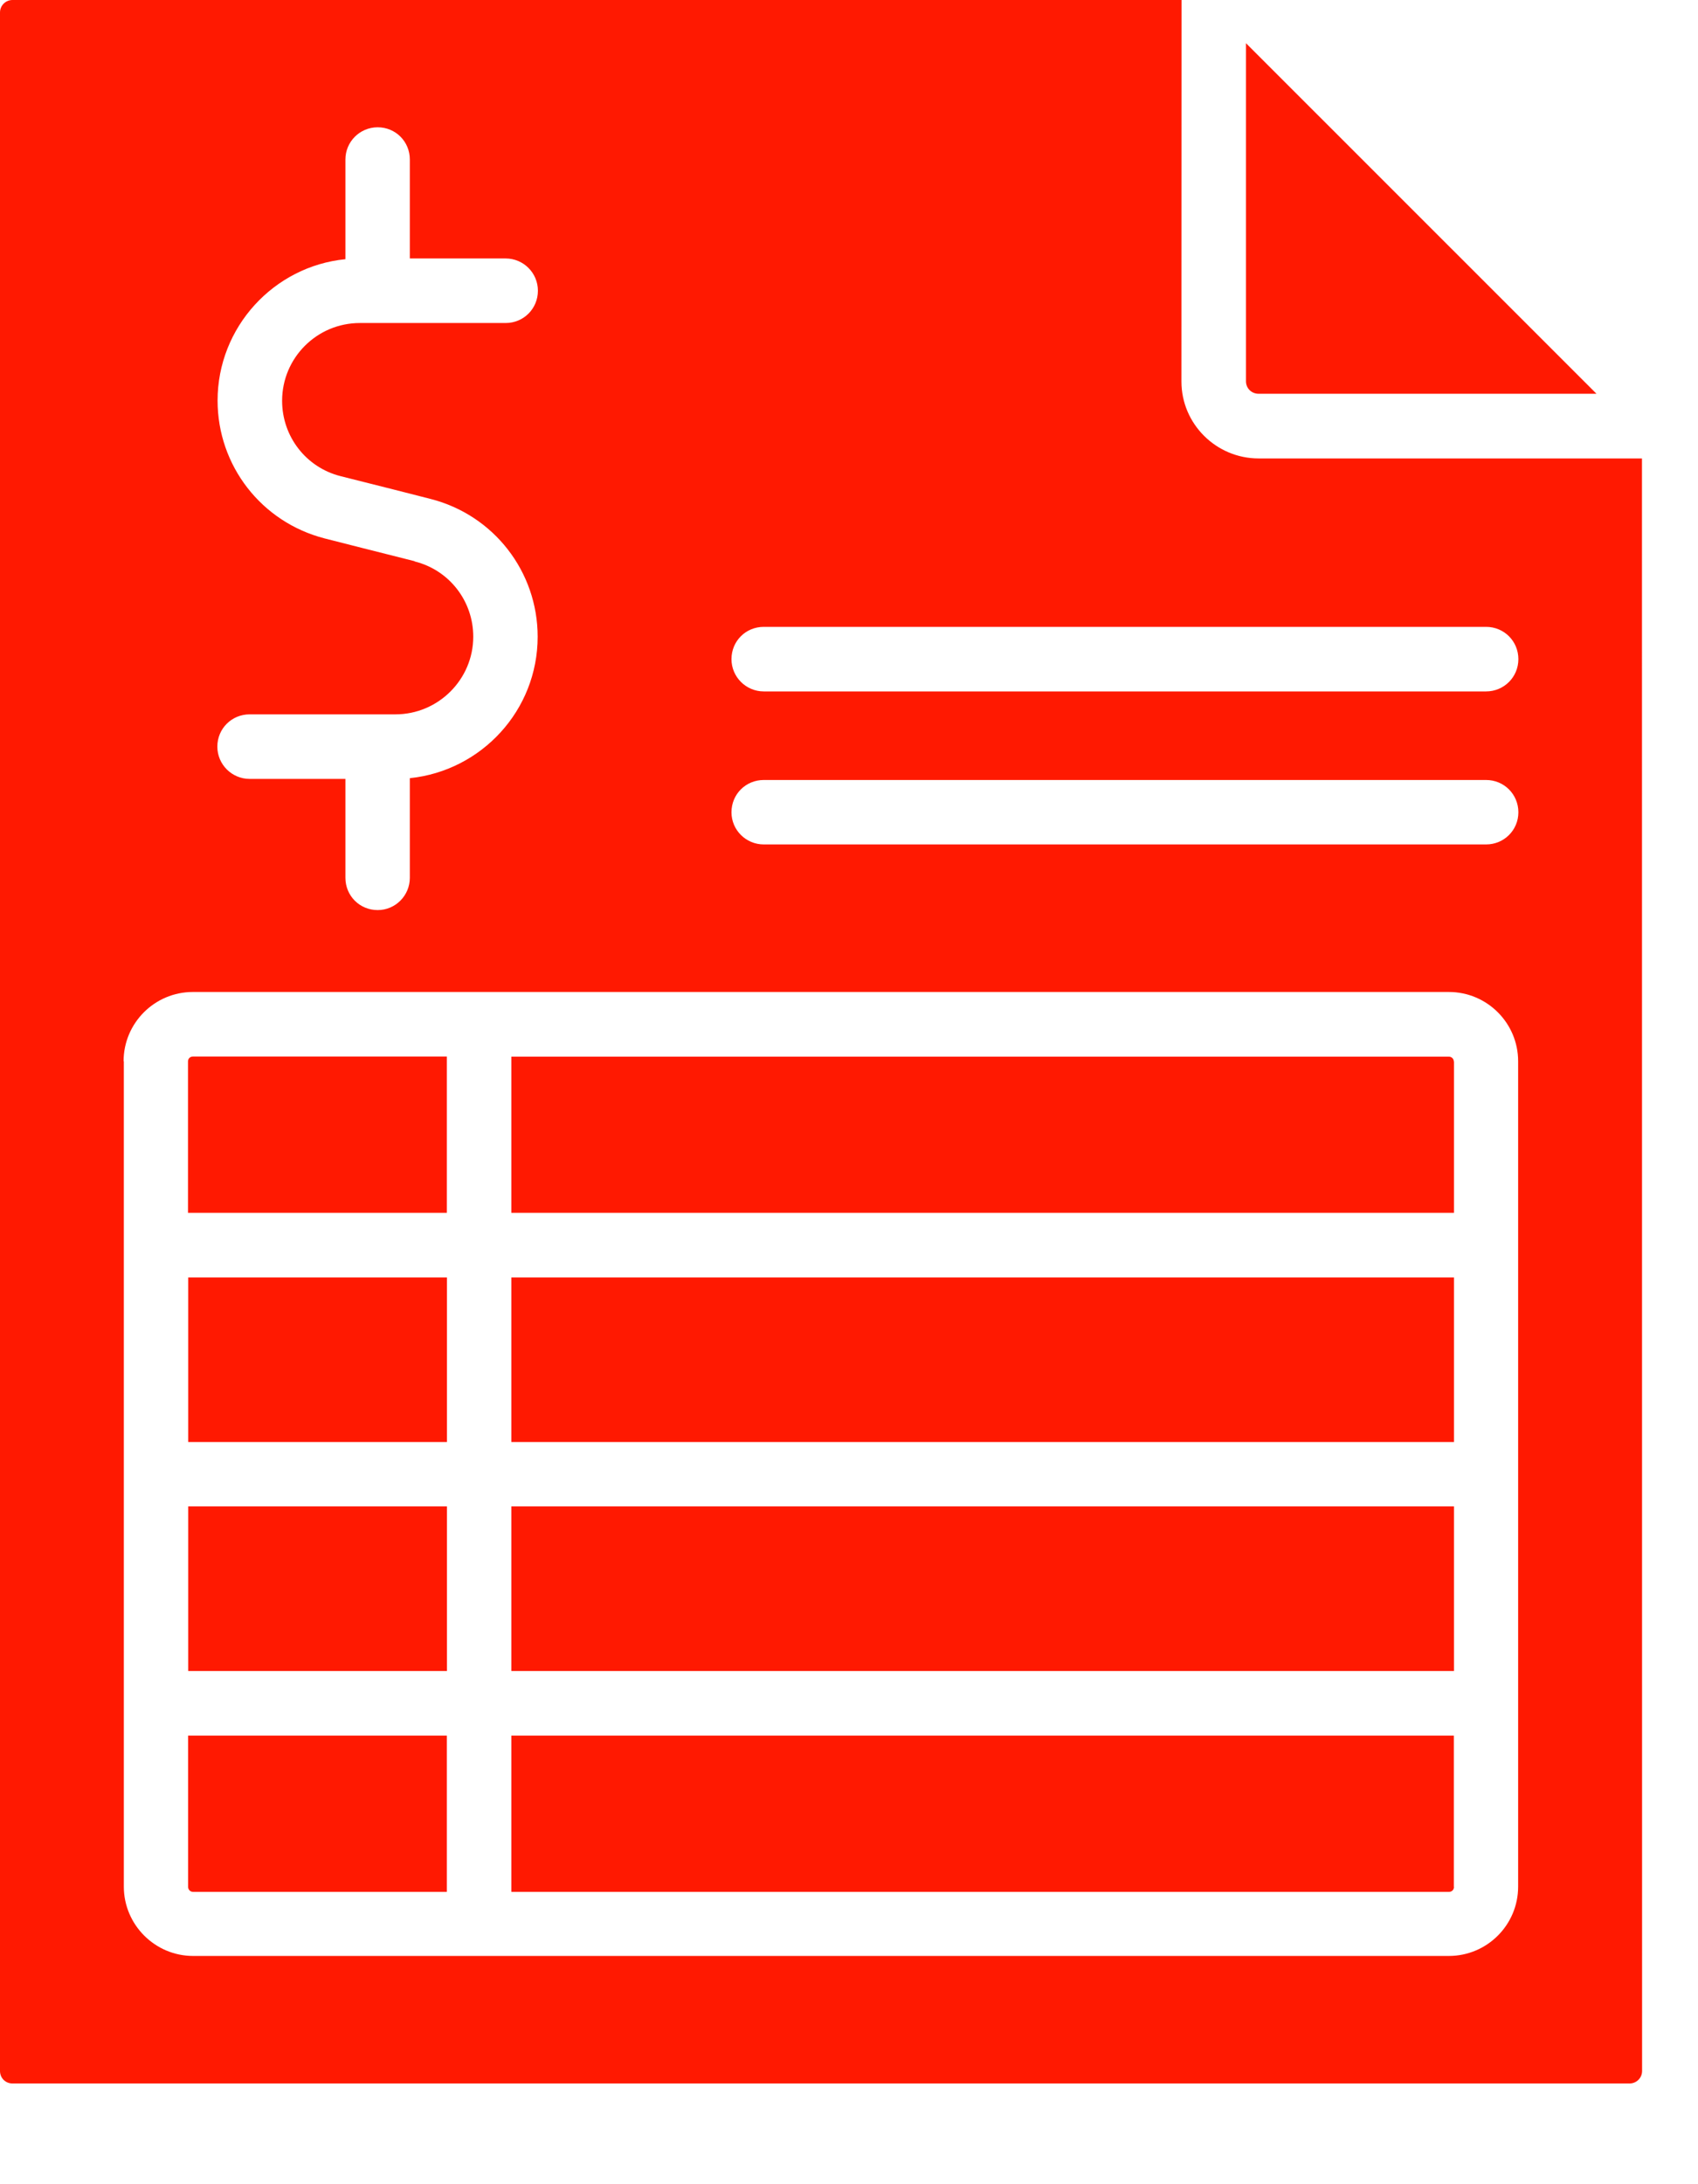 <svg width="14" height="18" viewBox="0 0 14 18" fill="none" xmlns="http://www.w3.org/2000/svg">
<path d="M0.103 17.17H13.436C13.492 17.17 13.539 17.125 13.539 17.067L13.538 3.778H10.377C10.027 3.778 9.741 3.493 9.741 3.145L9.742 0H0.103C0.047 0 0 0.045 0 0.103V17.067C0 17.125 0.045 17.17 0.103 17.17ZM6.297 5.166H12.253C12.401 5.166 12.519 5.284 12.519 5.432C12.519 5.58 12.4 5.698 12.253 5.698H6.297C6.151 5.698 6.031 5.579 6.031 5.432C6.031 5.283 6.149 5.166 6.297 5.166ZM6.297 6.428H12.253C12.401 6.428 12.519 6.546 12.519 6.694C12.519 6.842 12.4 6.959 12.253 6.959H6.297C6.151 6.959 6.031 6.841 6.031 6.694C6.031 6.545 6.149 6.428 6.297 6.428ZM3.419 4.625L2.979 4.514L2.676 4.437C2.156 4.303 1.794 3.838 1.794 3.301C1.794 2.696 2.258 2.194 2.848 2.136V1.314C2.848 1.169 2.966 1.049 3.114 1.049C3.262 1.049 3.379 1.167 3.379 1.314V2.13H4.169C4.315 2.13 4.435 2.248 4.435 2.396C4.435 2.544 4.317 2.662 4.169 2.662H2.967C2.613 2.662 2.326 2.949 2.326 3.303C2.326 3.597 2.523 3.852 2.808 3.924L3.249 4.035L3.551 4.112C4.071 4.245 4.433 4.711 4.433 5.247C4.433 5.854 3.97 6.352 3.379 6.413V7.234C3.379 7.38 3.261 7.5 3.114 7.5C2.965 7.5 2.848 7.382 2.848 7.234V6.419H2.058C1.912 6.419 1.792 6.3 1.792 6.153C1.792 6.004 1.911 5.887 2.058 5.887H3.26C3.614 5.887 3.902 5.599 3.902 5.247C3.902 4.953 3.704 4.698 3.419 4.627V4.625ZM1.019 8.746C1.019 8.431 1.275 8.175 1.59 8.175H11.946C12.261 8.175 12.517 8.431 12.517 8.746V15.548C12.517 15.863 12.261 16.119 11.946 16.119H1.592C1.277 16.119 1.021 15.861 1.021 15.548V8.746H1.019Z" fill="#FF1901"/>
<path d="M10.377 3.245H13.163L10.273 0.356V3.142C10.273 3.2 10.319 3.245 10.377 3.245Z" fill="#FF1901"/>
<path d="M3.684 8.707H1.591C1.567 8.707 1.55 8.724 1.55 8.748V9.995H3.684L3.684 8.707Z" fill="#FF1901"/>
<path d="M11.987 8.749C11.987 8.727 11.97 8.708 11.946 8.708H4.216V9.995H11.988V8.749L11.987 8.749Z" fill="#FF1901"/>
<path d="M1.552 10.528H3.685V11.884H1.552V10.528Z" fill="#FF1901"/>
<path d="M1.552 12.414H3.685V13.771H1.552V12.414Z" fill="#FF1901"/>
<path d="M1.592 15.591H3.684V14.303H1.551V15.55C1.551 15.572 1.568 15.591 1.592 15.591Z" fill="#FF1901"/>
<path d="M11.987 15.55V14.303H4.216V15.591H11.947C11.97 15.591 11.988 15.574 11.988 15.55L11.987 15.55Z" fill="#FF1901"/>
<path d="M4.216 12.414H11.988V13.771H4.216V12.414Z" fill="#FF1901"/>
<path d="M4.216 10.528H11.988V11.884H4.216V10.528Z" fill="#FF1901"/>
</svg>
